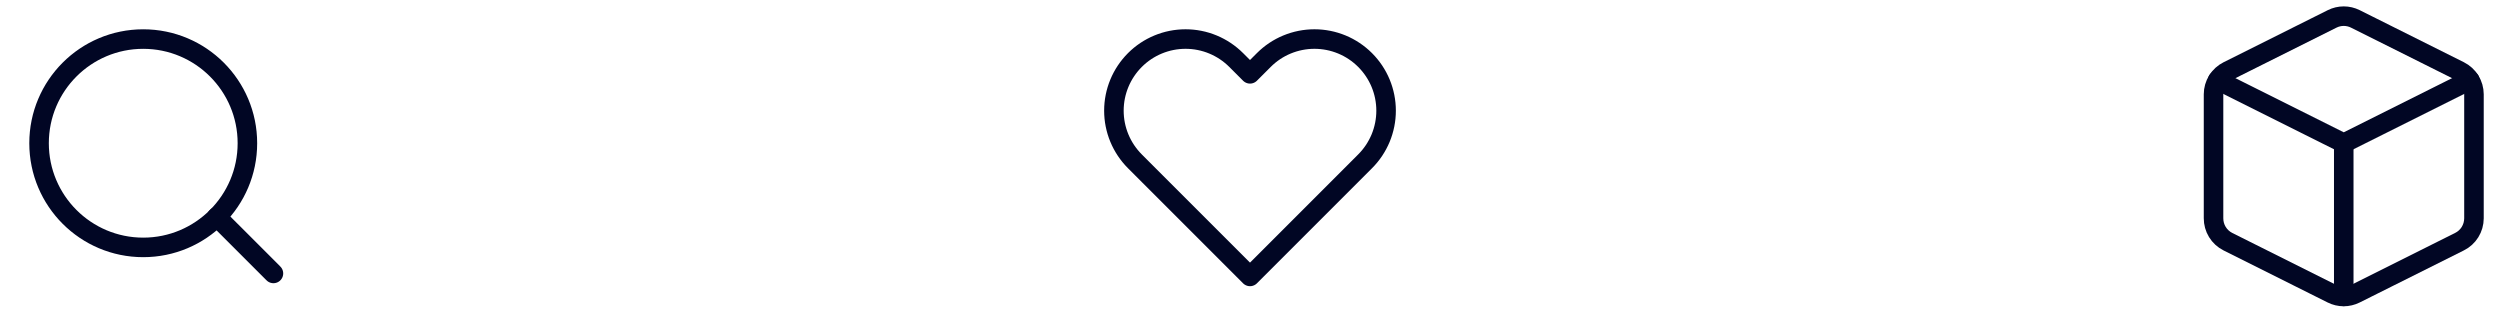 <svg width="128" height="16" viewBox="0 0 128 16" fill="none" xmlns="http://www.w3.org/2000/svg">
<path d="M7.333 12.667C10.279 12.667 12.667 10.279 12.667 7.333C12.667 4.388 10.279 2 7.333 2C4.388 2 2 4.388 2 7.333C2 10.279 4.388 12.667 7.333 12.667Z" stroke="#010624" stroke-linecap="round" stroke-linejoin="round"/>
<path d="M14 14L11.1 11.1" stroke="#010624" stroke-linecap="round" stroke-linejoin="round"/>
<path d="M69.893 3.073C69.553 2.733 69.148 2.462 68.704 2.278C68.259 2.094 67.782 1.999 67.3 1.999C66.818 1.999 66.341 2.094 65.896 2.278C65.451 2.462 65.047 2.733 64.707 3.073L64 3.78L63.293 3.073C62.605 2.386 61.673 1.999 60.7 1.999C59.727 1.999 58.794 2.386 58.107 3.073C57.419 3.761 57.032 4.694 57.032 5.667C57.032 6.639 57.419 7.572 58.107 8.26L58.813 8.967L64 14.153L69.187 8.967L69.893 8.26C70.234 7.92 70.504 7.515 70.689 7.07C70.873 6.625 70.968 6.148 70.968 5.667C70.968 5.185 70.873 4.708 70.689 4.263C70.504 3.818 70.234 3.414 69.893 3.073V3.073Z" stroke="#010624" stroke-linecap="round" stroke-linejoin="round"/>
<path d="M120.593 0.967L125.927 3.633C126.149 3.744 126.336 3.914 126.466 4.125C126.597 4.335 126.666 4.579 126.667 4.827V11.18C126.666 11.428 126.597 11.671 126.466 11.882C126.336 12.093 126.149 12.263 125.927 12.373L120.593 15.04C120.408 15.133 120.204 15.181 119.997 15.181C119.789 15.181 119.585 15.133 119.4 15.04L114.067 12.373C113.845 12.261 113.658 12.09 113.529 11.878C113.399 11.666 113.332 11.422 113.333 11.173V4.827C113.333 4.579 113.403 4.335 113.533 4.125C113.664 3.914 113.851 3.744 114.073 3.633L119.407 0.967C119.591 0.875 119.794 0.827 120 0.827C120.206 0.827 120.409 0.875 120.593 0.967V0.967Z" stroke="#010624" stroke-linecap="round" stroke-linejoin="round"/>
<path d="M113.547 4.107L120 7.333L126.453 4.107" stroke="#010624" stroke-linecap="round" stroke-linejoin="round"/>
<path d="M120 15.173V7.333" stroke="#010624" stroke-linecap="round" stroke-linejoin="round"/>
</svg>
